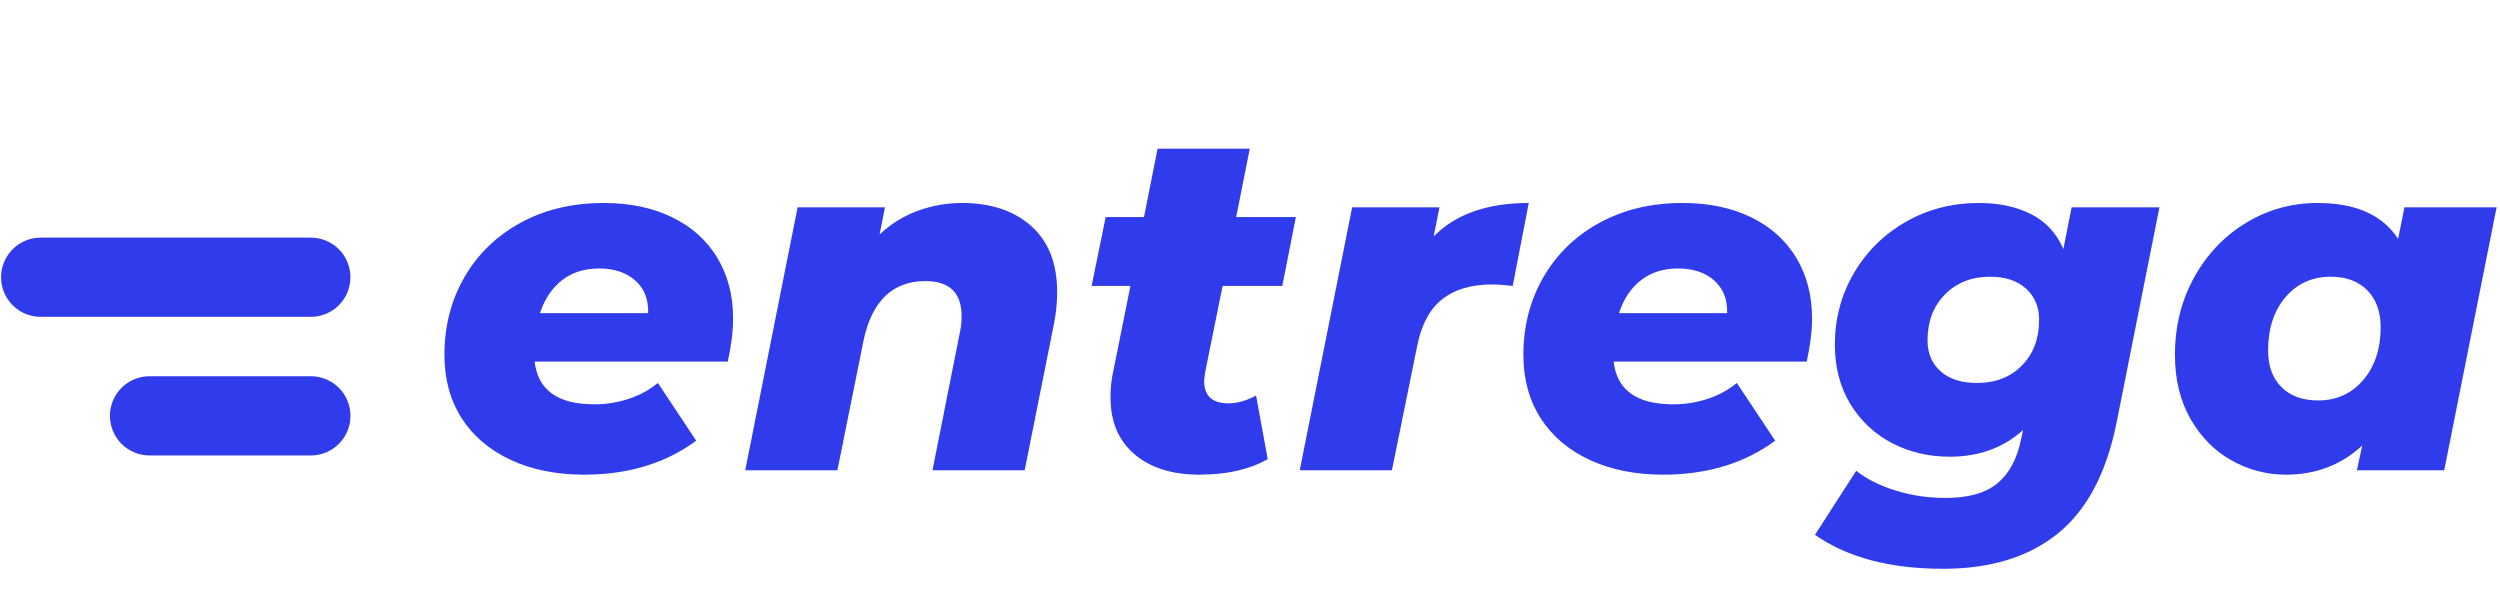 <?xml version="1.0" encoding="UTF-8"?>
<svg width="202px" height="48px" viewBox="0 0 202 48" version="1.1" xmlns="http://www.w3.org/2000/svg" xmlns:xlink="http://www.w3.org/1999/xlink">
    <title>entrega-logo</title>
    <g id="Welcome" stroke="none" stroke-width="1" fill="none" fill-rule="evenodd">
        <g id="View-1" transform="translate(-85, -58)">
            <g id="entrega-logo" transform="translate(88, 58)">
                <path d="M44.199,38.353 C47.753,38.353 50.772,37.438 53.254,35.609 L53.254,35.609 L50.158,30.944 C49.452,31.519 48.655,31.95 47.766,32.238 C46.878,32.525 45.963,32.669 45.022,32.669 C42.069,32.669 40.462,31.519 40.201,29.219 L40.201,29.219 L55.802,29.219 C56.09,27.913 56.234,26.75 56.234,25.73 C56.234,23.875 55.809,22.242 54.96,20.83 C54.11,19.419 52.895,18.328 51.314,17.557 C49.733,16.786 47.884,16.401 45.767,16.401 C43.258,16.401 41.031,16.93 39.084,17.988 C37.137,19.047 35.621,20.51 34.536,22.379 C33.452,24.247 32.91,26.345 32.91,28.67 C32.91,30.63 33.373,32.336 34.301,33.786 C35.229,35.236 36.549,36.36 38.26,37.157 C39.972,37.954 41.952,38.353 44.199,38.353 Z M49.374,25.299 L40.632,25.299 C40.998,24.175 41.586,23.293 42.396,22.653 C43.206,22.013 44.212,21.693 45.414,21.693 C46.617,21.693 47.583,22.013 48.315,22.653 C49.047,23.293 49.4,24.175 49.374,25.299 L49.374,25.299 Z M64.662,38 L66.778,27.494 C67.118,25.9 67.706,24.705 68.542,23.908 C69.379,23.111 70.45,22.712 71.757,22.712 C73.717,22.712 74.697,23.653 74.697,25.534 C74.697,26.031 74.645,26.501 74.54,26.946 L74.54,26.946 L72.345,38 L79.793,38 L82.145,26.24 C82.328,25.351 82.419,24.476 82.419,23.614 C82.419,21.288 81.72,19.504 80.322,18.263 C78.924,17.021 77.062,16.401 74.736,16.401 C73.508,16.401 72.319,16.61 71.169,17.028 C70.019,17.446 68.987,18.086 68.072,18.949 L68.072,18.949 L68.503,16.754 L61.447,16.754 L57.214,38 L64.662,38 Z M93.905,38.353 C96.126,38.353 97.969,37.935 99.432,37.098 L99.432,37.098 L98.491,31.963 C97.707,32.381 96.962,32.59 96.257,32.59 C94.95,32.59 94.297,31.989 94.297,30.787 C94.297,30.683 94.323,30.447 94.375,30.082 L94.375,30.082 L95.786,23.104 L100.608,23.104 L101.706,17.538 L96.884,17.538 L97.982,12.01 L90.534,12.01 L89.436,17.538 L86.339,17.538 L85.202,23.104 L88.338,23.104 L86.927,30.121 C86.797,30.696 86.731,31.362 86.731,32.12 C86.731,34.08 87.378,35.609 88.672,36.706 C89.965,37.804 91.71,38.353 93.905,38.353 Z M109.467,38 L111.506,27.965 C111.845,26.24 112.518,24.979 113.524,24.182 C114.531,23.385 115.87,22.986 117.542,22.986 C118.013,22.986 118.575,23.026 119.228,23.104 L119.228,23.104 L120.522,16.401 C117.177,16.401 114.615,17.302 112.838,19.106 L112.838,19.106 L113.309,16.754 L106.253,16.754 L102.019,38 L109.467,38 Z M131.38,38.353 C134.934,38.353 137.953,37.438 140.435,35.609 L140.435,35.609 L137.338,30.944 C136.633,31.519 135.836,31.95 134.947,32.238 C134.059,32.525 133.144,32.669 132.203,32.669 C129.25,32.669 127.643,31.519 127.382,29.219 L127.382,29.219 L142.983,29.219 C143.271,27.913 143.414,26.75 143.414,25.73 C143.414,23.875 142.99,22.242 142.14,20.83 C141.291,19.419 140.076,18.328 138.495,17.557 C136.914,16.786 135.065,16.401 132.948,16.401 C130.439,16.401 128.211,16.93 126.264,17.988 C124.317,19.047 122.802,20.51 121.717,22.379 C120.633,24.247 120.09,26.345 120.09,28.67 C120.09,30.63 120.554,32.336 121.482,33.786 C122.41,35.236 123.729,36.36 125.441,37.157 C127.153,37.954 129.133,38.353 131.38,38.353 Z M136.554,25.299 L127.813,25.299 C128.179,24.175 128.767,23.293 129.577,22.653 C130.387,22.013 131.393,21.693 132.595,21.693 C133.797,21.693 134.764,22.013 135.496,22.653 C136.228,23.293 136.581,24.175 136.554,25.299 L136.554,25.299 Z M153.998,45.958 C157.84,45.958 160.937,45.004 163.289,43.096 C165.641,41.188 167.222,38.183 168.032,34.08 L168.032,34.08 L171.482,16.754 L164.386,16.754 L163.72,20.125 C163.171,18.844 162.302,17.903 161.113,17.302 C159.924,16.701 158.519,16.401 156.899,16.401 C154.73,16.401 152.757,16.91 150.98,17.93 C149.203,18.949 147.805,20.334 146.786,22.085 C145.766,23.836 145.257,25.757 145.257,27.847 C145.257,29.677 145.675,31.277 146.511,32.649 C147.347,34.021 148.471,35.073 149.882,35.805 C151.294,36.537 152.849,36.902 154.547,36.902 C156.899,36.902 158.872,36.184 160.466,34.746 L160.466,34.746 L160.31,35.452 C159.996,37.046 159.362,38.242 158.408,39.039 C157.455,39.836 156.05,40.234 154.194,40.234 C152.809,40.234 151.477,40.038 150.196,39.646 C148.915,39.254 147.844,38.719 146.982,38.039 L146.982,38.039 L143.65,43.214 C146.263,45.043 149.713,45.958 153.998,45.958 Z M156.742,30.944 C155.488,30.944 154.508,30.63 153.802,30.003 C153.097,29.376 152.744,28.54 152.744,27.494 C152.744,25.979 153.214,24.744 154.155,23.79 C155.096,22.836 156.311,22.359 157.801,22.359 C159.029,22.359 159.996,22.679 160.702,23.32 C161.407,23.96 161.76,24.803 161.76,25.848 C161.76,27.364 161.296,28.592 160.368,29.533 C159.441,30.474 158.232,30.944 156.742,30.944 Z M181.713,38.353 C184.117,38.353 186.169,37.569 187.867,36.001 L187.867,36.001 L187.436,38 L194.492,38 L198.726,16.754 L191.278,16.754 L190.768,19.302 C189.514,17.368 187.345,16.401 184.261,16.401 C182.17,16.401 180.243,16.937 178.479,18.008 C176.715,19.079 175.317,20.549 174.284,22.418 C173.252,24.287 172.736,26.371 172.736,28.67 C172.736,30.657 173.154,32.381 173.99,33.845 C174.827,35.308 175.931,36.425 177.303,37.196 C178.675,37.967 180.145,38.353 181.713,38.353 Z M184.3,32.355 C183.046,32.355 182.059,31.996 181.34,31.277 C180.622,30.559 180.262,29.572 180.262,28.318 C180.262,26.541 180.733,25.103 181.674,24.006 C182.614,22.908 183.83,22.359 185.319,22.359 C186.574,22.359 187.56,22.725 188.279,23.457 C188.997,24.189 189.357,25.182 189.357,26.436 C189.357,28.187 188.886,29.611 187.946,30.709 C187.005,31.806 185.79,32.355 184.3,32.355 Z" id="entrega" fill="#303CEB" fill-rule="nonzero"></path>
                <line x1="0.287" y1="22.4" x2="22.113" y2="22.4" id="Line" stroke="#303CEB" stroke-width="6.4" stroke-linecap="round"></line>
                <line x1="9.083" y1="33.6" x2="22.117" y2="33.6" id="Line-Copy" stroke="#303CEB" stroke-width="6.4" stroke-linecap="round"></line>
            </g>
        </g>
    </g>
</svg>